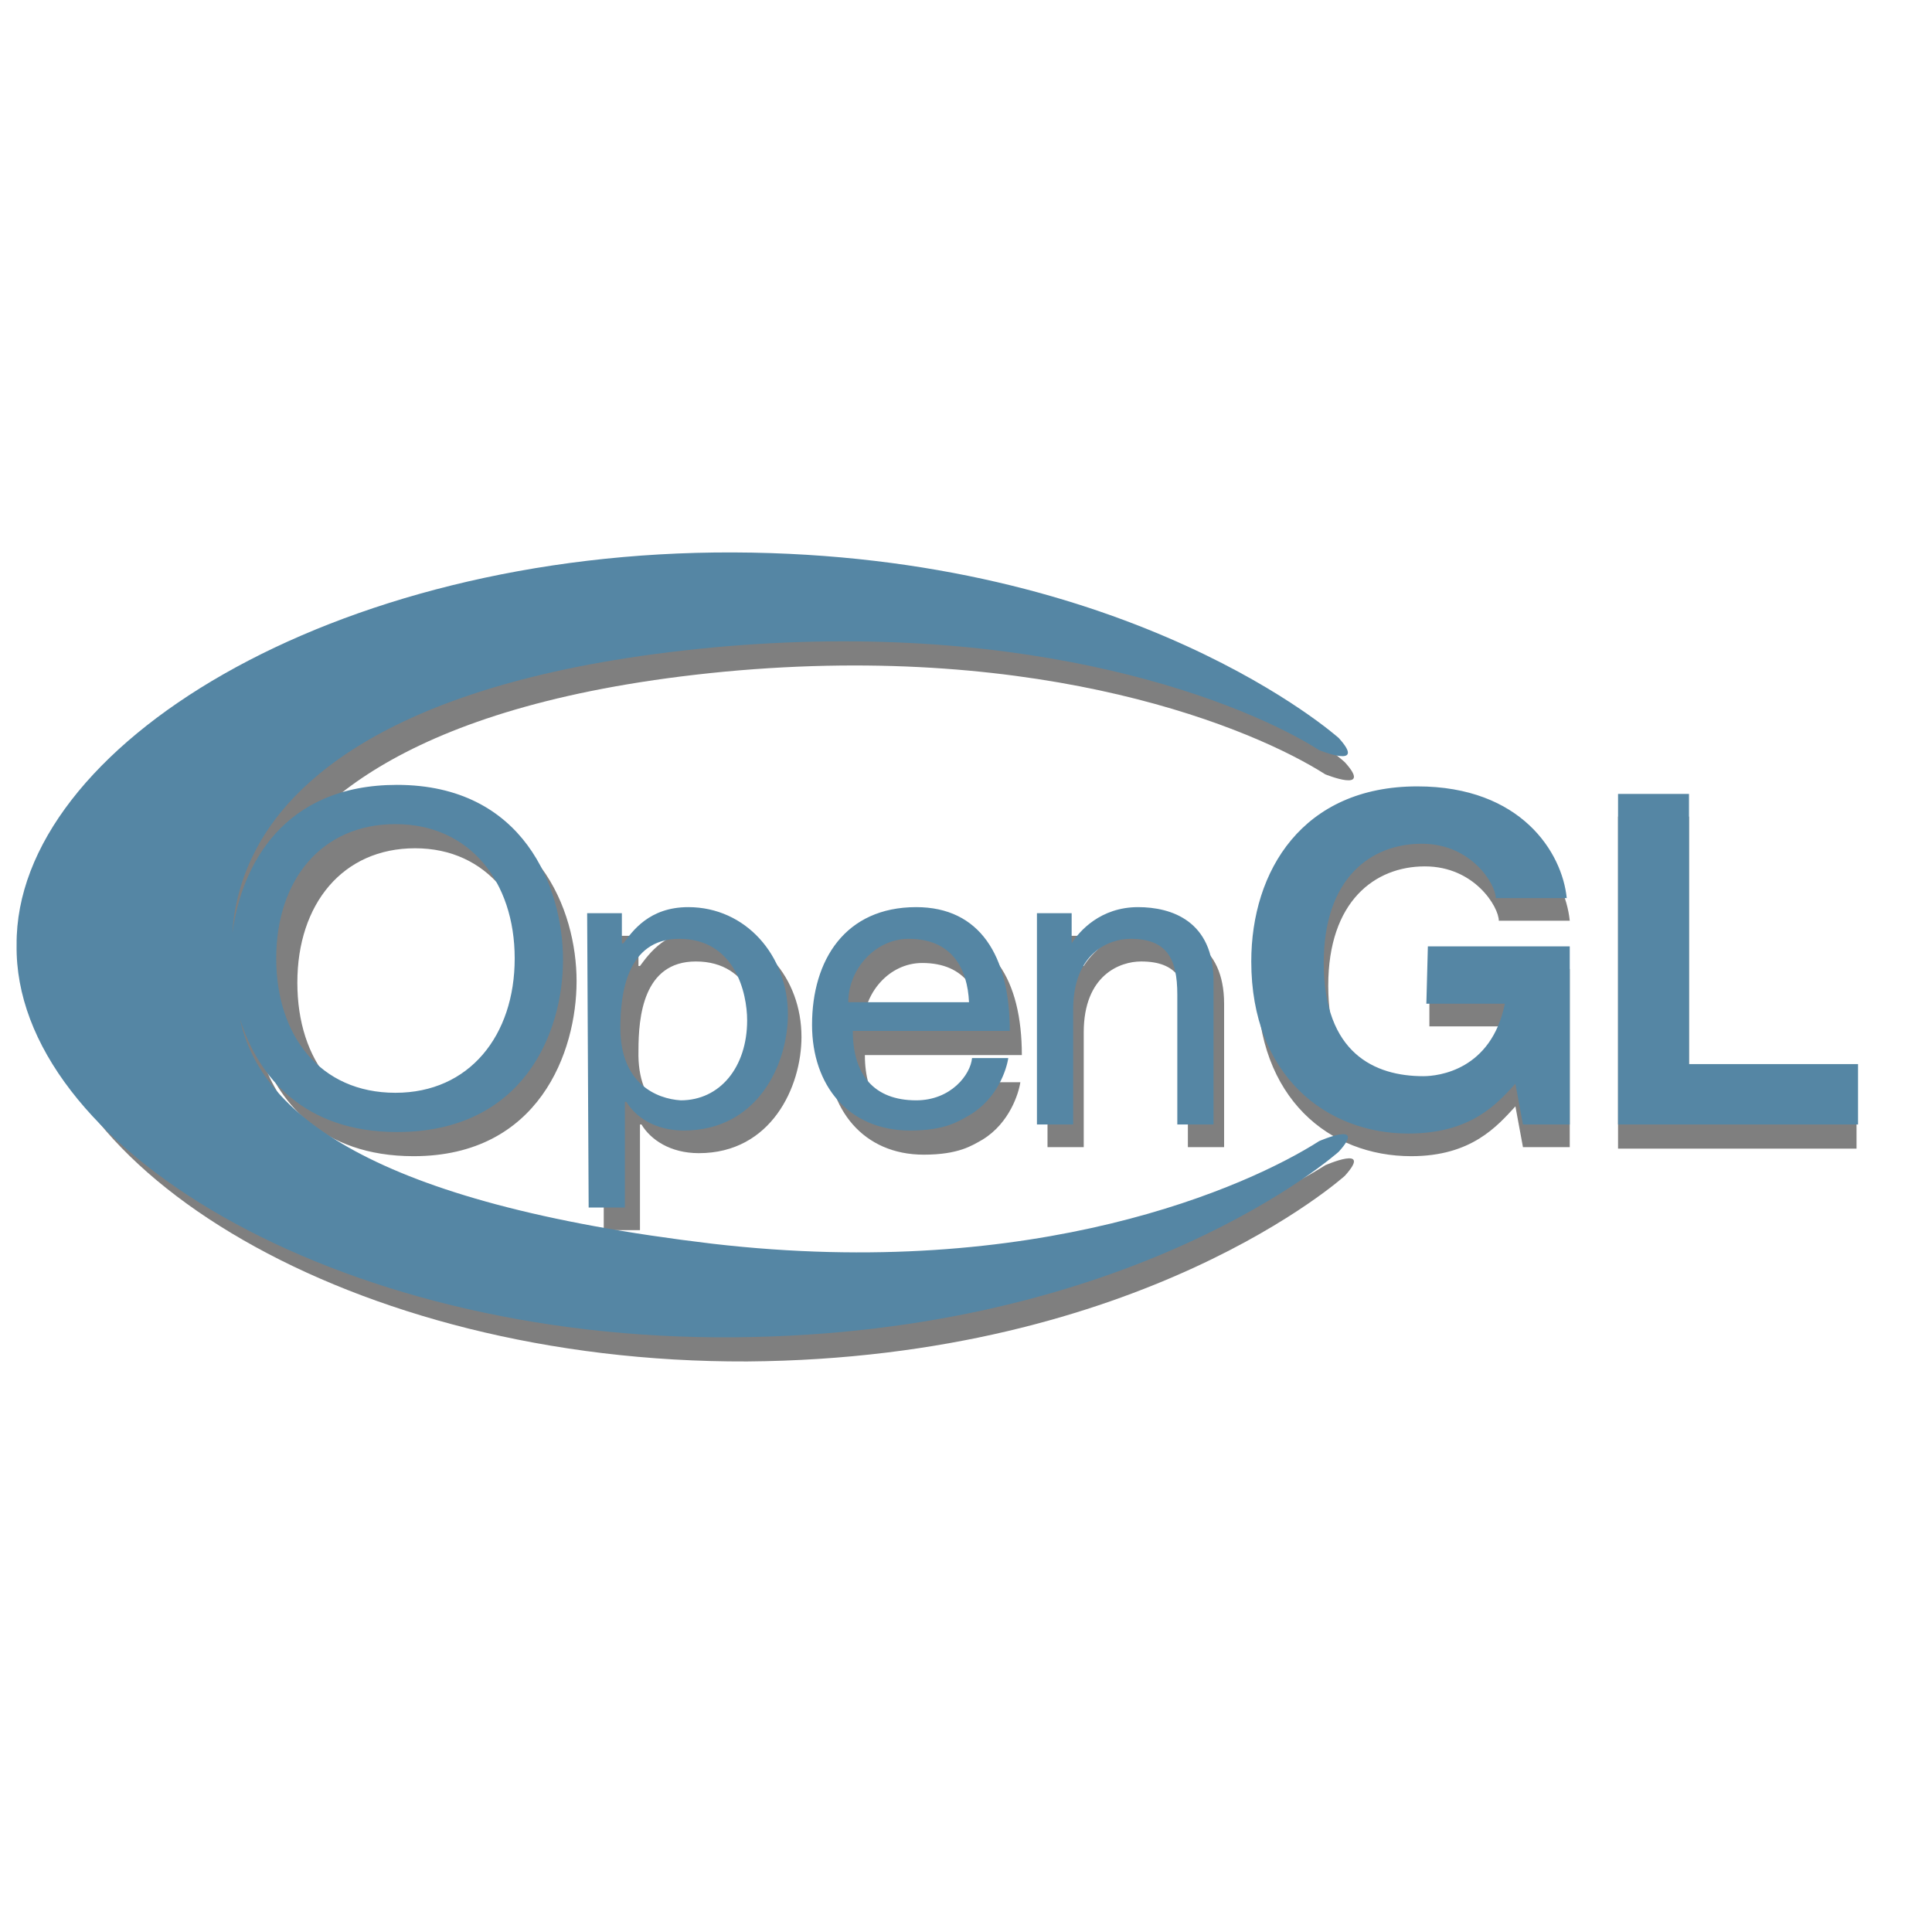 <?xml version="1.0" encoding="utf-8"?>
<!-- Generator: $$$/GeneralStr/196=Adobe Illustrator 27.6.0, SVG Export Plug-In . SVG Version: 6.00 Build 0)  -->
<svg version="1.1" id="Livello_1" xmlns="http://www.w3.org/2000/svg" xmlns:xlink="http://www.w3.org/1999/xlink" x="0px" y="0px"
	 viewBox="0 0 128 128" style="enable-background:new 0 0 128 128;" xml:space="preserve">
<style type="text/css">
	.st0{opacity:0.5;fill-rule:evenodd;clip-rule:evenodd;}
	.st1{fill-rule:evenodd;clip-rule:evenodd;fill:#5586A4;}
</style>
<path class="st0" d="M27.4,76.6c-6.1,0-9.1-3.6-10.3-7.5c1.3,6.2,8.4,12.2,30.9,14.9c21.3,2.6,35.1-3.8,39.8-6.8
	c0,0,3.2-1.4,1.3,0.7c0,0-13.4,12.1-39.6,12.3c-26.3,0.1-47.1-12.9-47-26c-0.1-13.1,20.7-26.1,47-26c26.3,0.1,39.6,12.3,39.6,12.3
	c1.9,2.1-1.3,0.8-1.3,0.8c-4.7-3-18.5-8.8-39.8-6.8c-20.9,2-27.8,9-30.1,13.6c-0.9,1.8-1.3,3.5-1.4,5.2c0.6-4.5,3.4-9.8,10.8-9.8
	c8.3,0,10.9,6.8,10.9,11.5C38.2,69.7,35.7,76.6,27.4,76.6L27.4,76.6z M111.9,72.1h11.1v4h-15.8V54.1h4.7L111.9,72.1L111.9,72.1z
	 M94.7,64.2h9.3v11.8h-3.1l-0.5-2.7c-1.2,1.3-2.9,3.3-6.9,3.3c-5.4,0-10.2-3.8-10.2-11.4c0-6,3.4-11.6,10.9-11.6
	c6.8,0,9.5,4.4,9.8,7.4h-4.7c0-0.9-1.6-3.6-4.9-3.6c-3.3,0-6.4,2.3-6.4,7.9c0,6,3.3,7.5,6.5,7.5c1,0,4.4-0.4,5.4-4.8h-5.2L94.7,64.2
	L94.7,64.2z M27.5,56.2c-4.8,0-7.8,3.7-7.8,8.9c0,5.2,2.9,8.9,7.8,8.9c4.8,0,7.8-3.8,7.8-8.9C35.2,60,32.3,56.2,27.5,56.2z M40,62
	h2.3v2h0.1c0.6-0.8,1.7-2.4,4.2-2.4c3.8,0,6.5,3.2,6.5,7.1c0,3.3-2,7.7-6.8,7.7c-1.9,0-3.2-0.9-3.8-1.9h-0.1v7H40L40,62z M46.1,74.4
	c2.6,0,4.4-2.2,4.4-5.3c0-1.8-0.7-5.4-4.4-5.4c-3.5,0-3.8,3.7-3.8,5.9C42.2,73.4,44.6,74.4,46.1,74.4L46.1,74.4z M67.6,71.7
	c-0.1,0.7-0.7,2.7-2.5,3.8c-0.7,0.4-1.6,1-3.9,1c-4,0-6.4-3-6.4-7c0-4.3,2.1-7.8,6.8-7.8c4.1,0,6.1,3.2,6.1,8.2H57.3
	c0,2.9,1.4,4.6,4.1,4.6c2.3,0,3.6-1.7,3.7-2.8L67.6,71.7L67.6,71.7z M65.1,68c-0.1-2.2-1.1-4.2-4-4.2c-2.2,0-3.9,2-3.9,4.2H65.1z
	 M81.1,76h-2.4v-8.6c0-2.4-0.7-3.7-3.1-3.7c-1.4,0-3.8,0.9-3.8,4.7V76h-2.4V62h2.3v2h0.1c0.5-0.8,1.9-2.4,4.3-2.4c2.2,0,5,0.9,5,4.9
	L81.1,76"/>
<path class="st1" d="M26.3,75c-6.1,0-9.2-3.6-10.4-7.5c1.3,6.2,8.6,12.2,31.3,14.9c21.5,2.5,35.5-3.8,40.2-6.8c0,0,3.2-1.4,1.3,0.7
	c0,0-13.5,12.1-40.1,12.3C22,88.8,0.9,75.8,1.1,62.6C1,49.5,22,36.5,48.6,36.6c26.5,0.1,40.1,12.3,40.1,12.3
	c1.9,2.1-1.3,0.8-1.3,0.8c-4.7-3-18.7-8.8-40.2-6.8c-21.2,2-28.1,9-30.4,13.7c-0.8,1.6-1.3,3.4-1.4,5.2c0.6-4.5,3.4-9.8,10.9-9.8
	c8.4,0,11,6.8,11,11.6S34.7,75,26.3,75L26.3,75z M111.9,70.5h11.2v4h-15.9V52.6h4.7L111.9,70.5L111.9,70.5z M94.6,62.7h9.4v11.8
	h-3.1l-0.5-2.7c-1.2,1.3-2.9,3.3-7.1,3.3c-5.4,0-10.4-3.8-10.4-11.4c0-6,3.4-11.6,11-11.6c6.9,0,9.6,4.4,9.9,7.4h-4.7
	c0-0.9-1.6-3.6-4.9-3.6c-3.4,0-6.5,2.3-6.5,7.9c0,6,3.4,7.5,6.6,7.5c1,0,4.5-0.4,5.4-4.8h-5.2L94.6,62.7L94.6,62.7z M26.2,54.6
	c-4.9,0-7.9,3.7-7.9,8.9c0,5.1,2.9,8.9,7.9,8.9c4.9,0,7.9-3.8,7.9-8.9C34.1,58.4,31.1,54.6,26.2,54.6z M38.9,60.5h2.3v2h0.1
	c0.6-0.8,1.7-2.4,4.3-2.4c3.8,0,6.6,3.2,6.6,7.1c0,3.3-2,7.7-6.9,7.7c-1.9,0-3.2-0.9-3.8-1.9h-0.1v7h-2.4L38.9,60.5L38.9,60.5z
	 M45.1,72.9c2.6,0,4.4-2.2,4.4-5.3c0-1.8-0.8-5.4-4.5-5.4c-3.5,0-3.9,3.7-3.9,5.9C41.1,71.8,43.5,72.8,45.1,72.9L45.1,72.9z
	 M66.8,70.1c-0.1,0.7-0.7,2.7-2.6,3.8c-0.7,0.4-1.6,1-3.9,1c-4.1,0-6.5-3-6.5-7c0-4.3,2.2-7.8,6.9-7.8c4.2,0,6.2,3.2,6.2,8.2H56.5
	c0,2.9,1.4,4.6,4.2,4.6c2.3,0,3.6-1.7,3.7-2.8L66.8,70.1L66.8,70.1z M64.2,66.4c-0.1-2.2-1.1-4.2-4-4.2c-2.2,0-4,2-4,4.2H64.2z
	 M80.4,74.5H78v-8.6c0-2.4-0.7-3.7-3.1-3.7c-1.4,0-3.8,0.9-3.8,4.7v7.6h-2.4v-14h2.3v2H71c0.5-0.8,1.9-2.4,4.4-2.4
	c2.2,0,5,0.9,5,4.9L80.4,74.5 M0,0 M0,0"/>
</svg>
